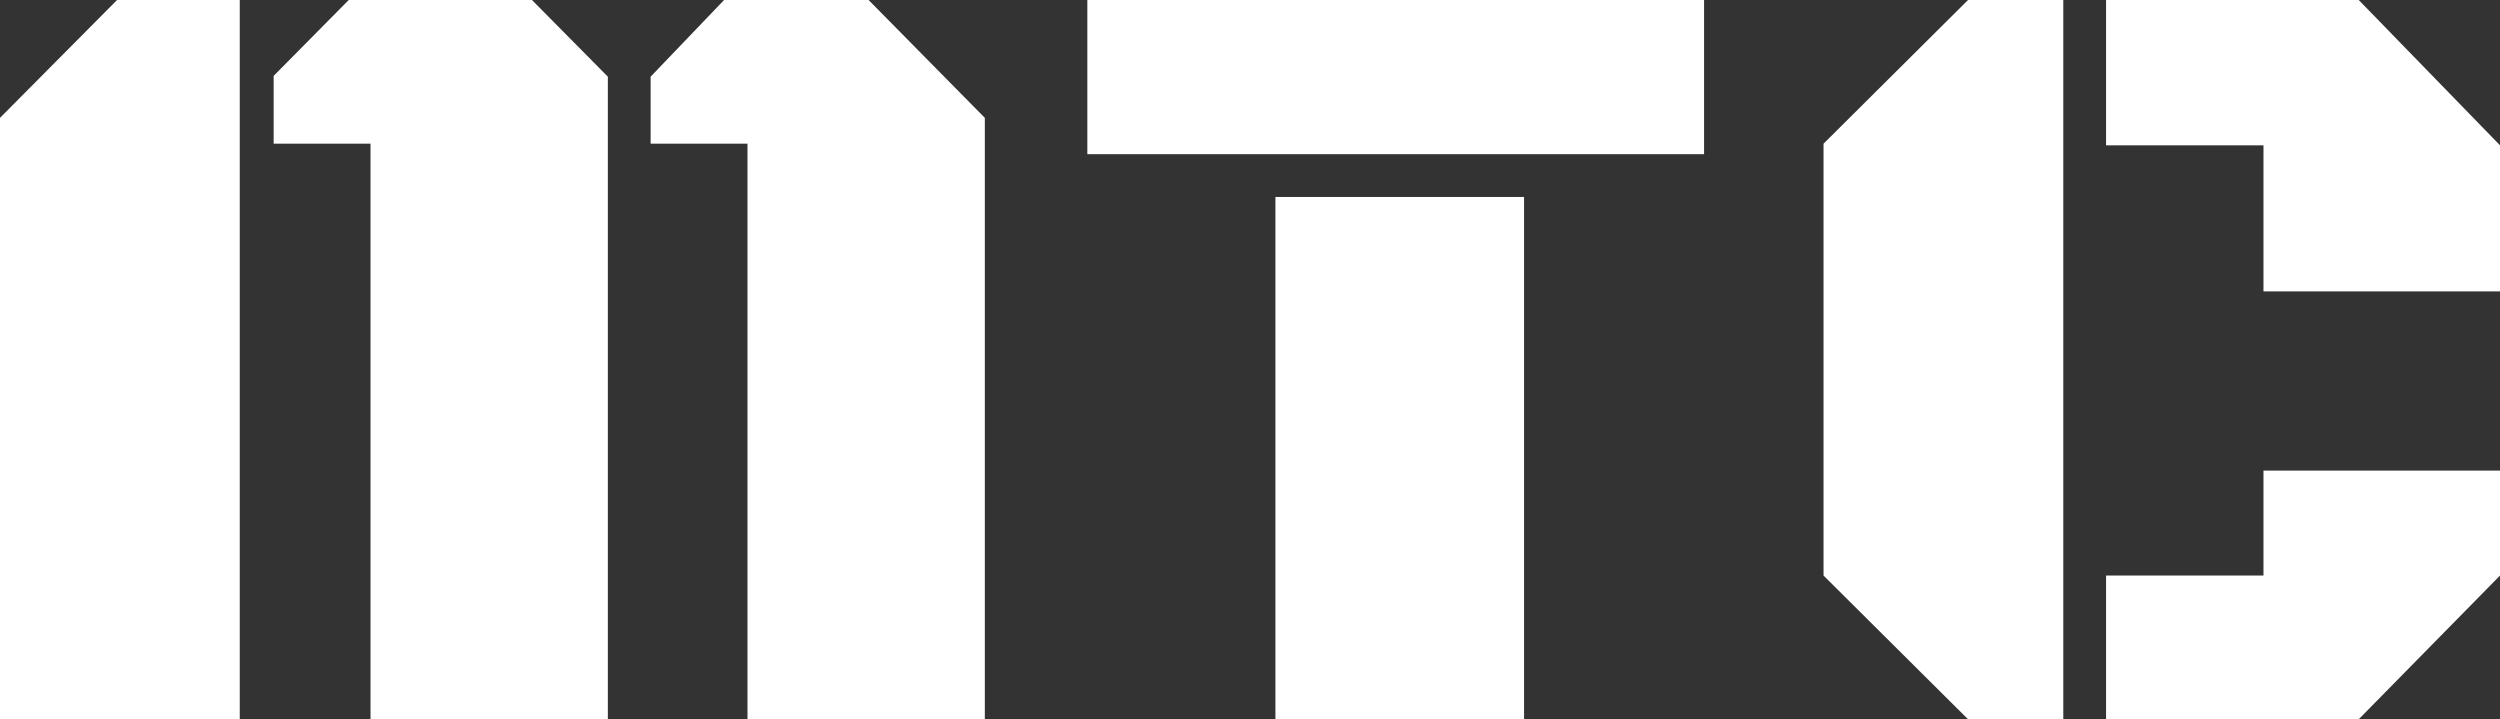 <?xml version="1.0" encoding="utf-8"?>
<!-- Generator: Adobe Illustrator 21.1.0, SVG Export Plug-In . SVG Version: 6.00 Build 0)  -->
<svg version="1.1" id="レイヤー_1" xmlns="http://www.w3.org/2000/svg" xmlns:xlink="http://www.w3.org/1999/xlink" x="0px"
	 y="0px" viewBox="0 0 309.7 89.1" style="enable-background:new 0 0 309.7 89.1;" xml:space="preserve">
<rect x="0" y="0" width="309.7" height="89.1" fill="#333333" stroke="none"/>
<style type="text/css">
	.st0{fill:#FFFFFF;}
</style>
<g>
	<polygon id="Fill-13_5_" class="st0" points="134.7,19.1 211.1,19.1 211.1,0 134.7,0 	"/>
	<polygon id="Fill-14_5_" class="st0" points="158,89.1 188.8,89.1 188.8,24.4 158,24.4 	"/>
	<polygon id="Fill-15_5_" class="st0" points="243.8,0 225.9,17.8 225.9,71.3 243.8,89.1 255.6,89.1 255.6,0 	"/>
	<polygon id="Fill-16_5_" class="st0" points="260.9,0 260.9,18 280.4,18 280.4,36.1 309.7,36.1 309.7,18 292.2,0 	"/>
	<polygon id="Fill-17_5_" class="st0" points="280.4,58.3 280.4,71.3 260.9,71.3 260.9,89.1 292.2,89.1 309.7,71.3 309.7,58.3 	"/>
	<polygon id="Fill-18_3_" class="st0" points="43.2,0 33.9,9.4 33.9,17.8 45.9,17.8 45.9,89.1 75.3,89.1 75.3,9.5 65.9,0 	"/>
	<polygon id="Fill-19_5_" class="st0" points="89.7,0 80.6,9.5 80.6,17.8 92.6,17.8 92.6,89.1 122,89.1 122,14.6 107.6,0 	"/>
	<polygon id="Fill-20_3_" class="st0" points="14.5,0 0,14.6 0,89.1 29.7,89.1 29.7,17.8 29.7,0 	"/>
</g>
</svg>
